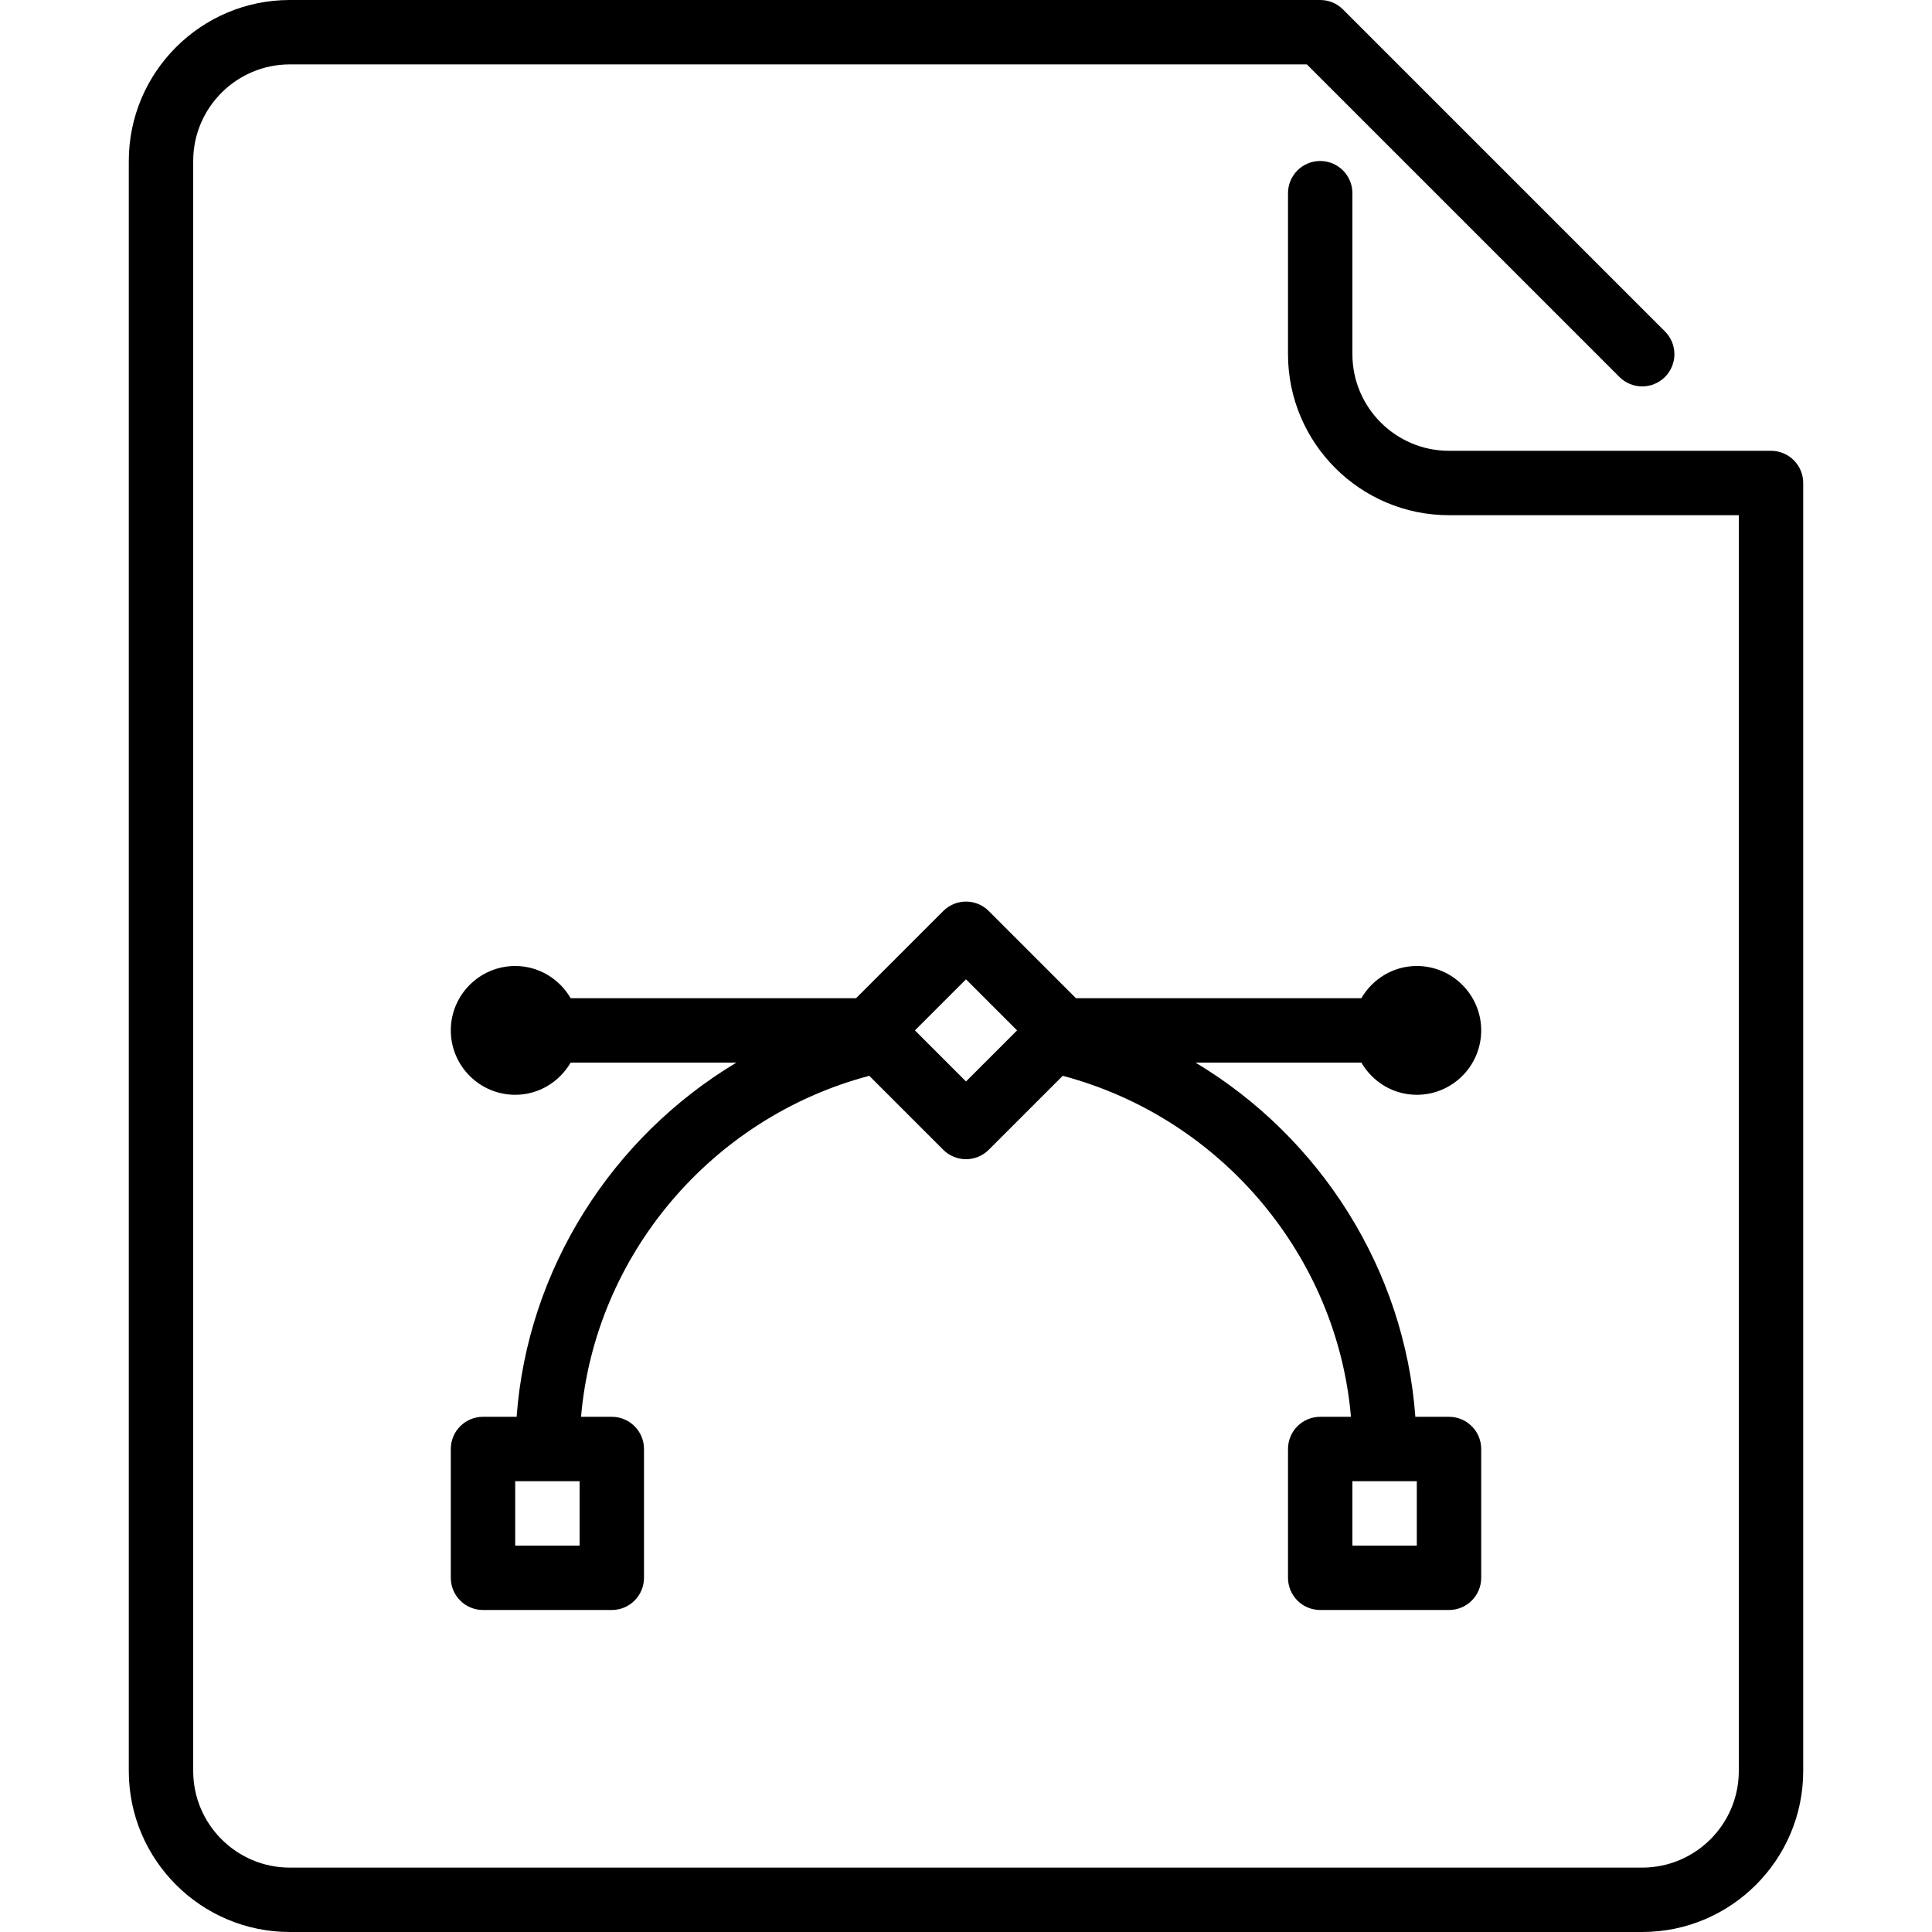 <?xml version="1.0" encoding="iso-8859-1"?>
<!-- Generator: Adobe Illustrator 19.0.0, SVG Export Plug-In . SVG Version: 6.00 Build 0)  -->
<svg version="1.1" id="Layer_1" xmlns="http://www.w3.org/2000/svg" xmlns:xlink="http://www.w3.org/1999/xlink" x="0px" y="0px"
	 viewBox="0 0 512 512" style="enable-background:new 0 0 512 512;" xml:space="preserve">
<g>
	<g>
		<g>
			<path d="M469.333,119.467H384c-14.114,0-25.6-11.486-25.6-25.6V51.2c0-4.71-3.814-8.533-8.533-8.533
				c-4.719,0-8.533,3.823-8.533,8.533v42.667c0,23.526,19.14,42.667,42.667,42.667h76.8v332.8c0,14.114-11.486,25.6-25.6,25.6H76.8
				c-14.114,0-25.6-11.486-25.6-25.6V42.667c0-14.114,11.486-25.6,25.6-25.6h269.534L429.167,99.9c3.337,3.337,8.73,3.337,12.066,0
				c3.336-3.336,3.336-8.73,0-12.066L355.9,2.5c-1.596-1.604-3.763-2.5-6.033-2.5H76.8C53.274,0,34.133,19.14,34.133,42.667v426.667
				C34.133,492.86,53.274,512,76.8,512h358.4c23.526,0,42.667-19.14,42.667-42.667V128
				C477.867,123.29,474.052,119.467,469.333,119.467z"/>
			<path d="M375.467,290.133c9.412,0,17.067-7.654,17.067-17.067c0-9.412-7.654-17.067-17.067-17.067
				c-6.281,0-11.733,3.456-14.694,8.533h-75.639l-23.1-23.1c-3.337-3.336-8.73-3.336-12.066,0l-23.1,23.1h-75.639
				c-2.961-5.077-8.414-8.533-14.694-8.533c-9.404,0-17.067,7.654-17.067,17.067c0,9.412,7.663,17.067,17.067,17.067
				c6.281,0,11.733-3.456,14.694-8.533h43.921c-32.99,19.789-55.364,54.733-58.24,93.867H128c-4.719,0-8.533,3.823-8.533,8.533
				v34.133c0,4.71,3.814,8.533,8.533,8.533h34.133c4.719,0,8.533-3.823,8.533-8.533V384c0-4.71-3.814-8.533-8.533-8.533h-8.149
				c3.652-42.667,34.432-79.266,76.382-90.368l19.601,19.601c1.664,1.664,3.849,2.5,6.033,2.5c2.185,0,4.369-0.836,6.033-2.5
				l19.601-19.601c41.941,11.119,72.73,47.727,76.382,90.368h-8.149c-4.719,0-8.533,3.823-8.533,8.533v34.133
				c0,4.71,3.814,8.533,8.533,8.533H384c4.719,0,8.533-3.823,8.533-8.533V384c0-4.71-3.814-8.533-8.533-8.533h-8.917
				c-2.867-39.125-25.259-74.069-58.257-93.867h43.947C363.733,286.677,369.186,290.133,375.467,290.133z M153.6,409.6h-17.067
				v-17.067H153.6V409.6z M256,286.601l-13.534-13.534L256,259.533l13.534,13.534L256,286.601z M358.4,392.533h17.067V409.6H358.4
				V392.533z"/>
		</g>
	</g>
</g>
<g>
</g>
<g>
</g>
<g>
</g>
<g>
</g>
<g>
</g>
<g>
</g>
<g>
</g>
<g>
</g>
<g>
</g>
<g>
</g>
<g>
</g>
<g>
</g>
<g>
</g>
<g>
</g>
<g>
</g>
</svg>
